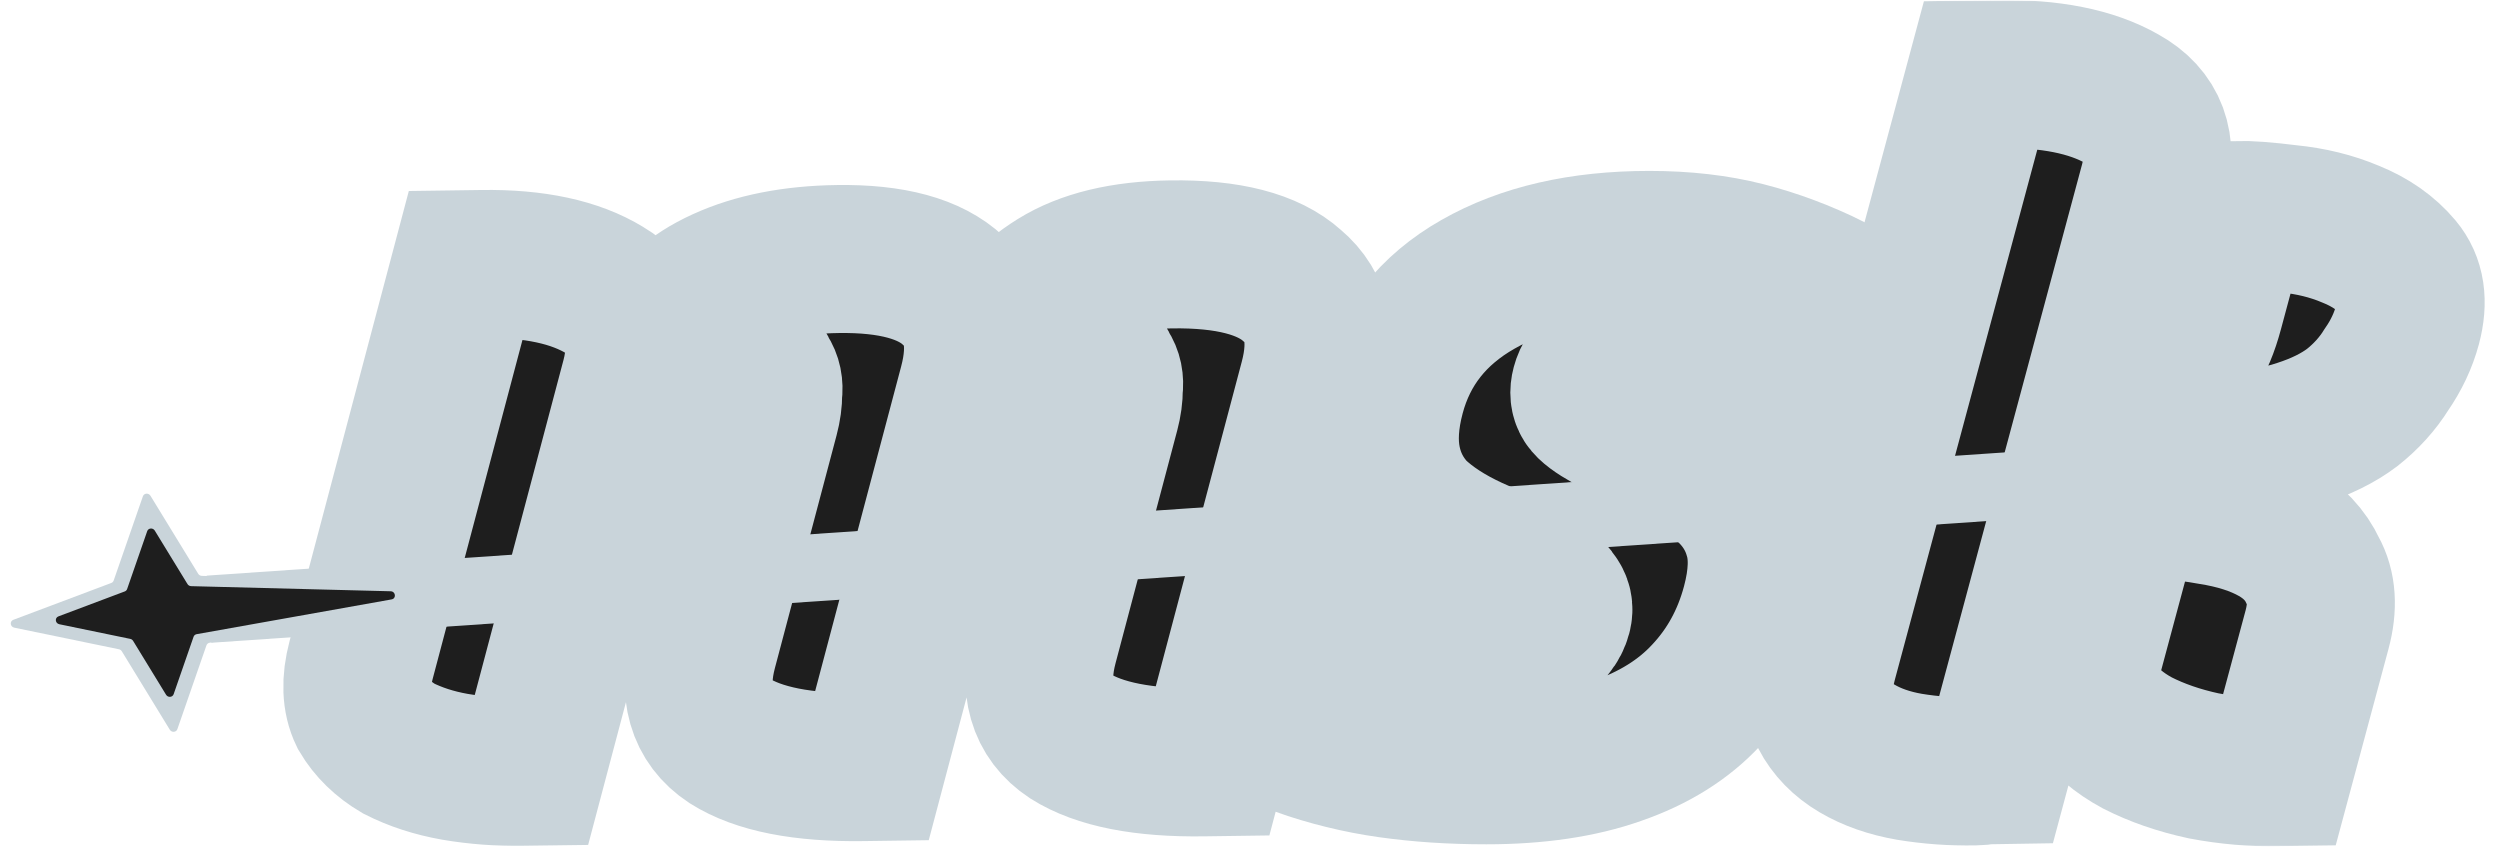 <svg width="1858" height="636" viewBox="0 0 1858 636" fill="none" xmlns="http://www.w3.org/2000/svg">
<mask id="path-1-outside-1_216_65" maskUnits="userSpaceOnUse" x="191.096" y="0.669" width="1691.86" height="628.269" fill="black">
<rect fill="white" x="191.096" y="0.669" width="1691.86" height="628.269"/>
<path d="M1304.71 449.828C1297.8 475.723 1285.61 497.983 1268.11 516.609C1251.31 534.781 1229.11 548.637 1201.51 558.177C1174.49 567.717 1142.18 572.487 1104.6 572.487C1078.98 572.487 1054.92 570.897 1032.42 567.717C1009.92 564.537 987.748 559.086 965.892 551.363L993.687 447.102C1012.33 456.188 1032.26 463.684 1053.46 469.59C1075.35 475.041 1095.69 477.767 1114.48 477.767C1127.58 477.767 1137.4 476.177 1143.94 472.997C1151.17 469.363 1155.76 463.911 1157.69 456.643C1158.9 452.1 1158 448.011 1154.98 444.377C1152.66 440.288 1146.81 435.518 1137.45 430.067C1128.08 424.615 1113.45 417.573 1093.54 408.942C1075.79 400.765 1061.48 391.452 1050.6 381.003C1040.41 370.1 1033.83 357.38 1030.88 342.842C1027.92 328.305 1028.92 311.723 1033.89 293.097C1043.34 257.663 1064.84 230.405 1098.4 211.325C1132.64 191.79 1175.1 182.023 1225.78 182.023C1251.97 182.023 1275.73 184.749 1297.05 190.2C1318.38 195.652 1339.6 203.602 1360.73 214.05L1302.51 297.867C1293.15 292.416 1283.03 287.646 1272.17 283.557C1261.3 279.469 1250.47 276.288 1239.69 274.017C1229.03 271.291 1218.86 269.928 1209.18 269.928C1200.07 269.928 1192.87 271.291 1187.59 274.017C1182.88 276.743 1179.73 281.059 1178.16 286.964C1176.95 291.507 1177.34 295.369 1179.34 298.549C1181.34 301.729 1186.8 305.818 1195.72 310.815C1204.63 315.812 1218.41 322.853 1237.06 331.939C1255.83 340.571 1270.93 350.111 1282.38 360.56C1294.4 371.008 1302.46 383.502 1306.56 398.039C1310.77 412.122 1310.16 429.385 1304.71 449.828Z"/>
<path d="M1582.38 374.824C1603.38 374.483 1623.5 376.057 1642.72 379.545C1662.08 382.557 1678.23 387.758 1691.18 395.148C1704.14 402.539 1713.44 412.364 1719.11 424.623C1725.66 436.393 1726.62 450.866 1722.01 468.042L1693.54 573.964C1674.79 574.268 1656.18 572.67 1637.7 569.169C1619.35 565.191 1602.95 559.519 1588.5 552.153C1574.8 544.775 1564.17 535.684 1556.62 524.88C1549.94 513.588 1548.53 500.785 1552.38 486.471L1582.38 374.824ZM1661.09 159.693C1670.84 159.535 1684.02 160.509 1700.63 162.614C1717.37 164.243 1732.78 168.031 1746.87 173.978C1761.71 179.913 1773.65 188.27 1782.7 199.049C1791.76 209.828 1793.91 224.044 1789.17 241.698C1786.09 253.149 1780.89 264.159 1773.57 274.729C1767 285.286 1758.5 294.688 1748.07 302.933C1737.76 310.701 1724.84 317.086 1709.31 322.088C1694.53 327.078 1677.76 329.726 1659 330.03C1628.25 330.529 1607.35 324.93 1596.3 313.233C1586.13 301.047 1583.23 286.843 1587.59 270.621L1589.7 262.748C1592.06 265.085 1593.8 266.957 1594.92 268.364C1596.91 269.282 1600.91 269.692 1606.91 269.595C1617.41 269.424 1624.99 266.214 1629.66 259.962C1634.46 253.234 1638.59 243.428 1642.05 230.546L1661.09 159.693ZM1472.21 55.245L1484.59 55.044C1523.59 54.411 1554.43 60.562 1577.09 73.495C1600.51 86.416 1608.3 107.429 1600.48 136.534L1483.36 572.386C1480.36 572.435 1477.73 572.477 1475.48 572.514C1473.1 573.027 1470.41 573.308 1467.41 573.357C1450.91 573.625 1434.79 572.461 1419.06 569.866C1404.08 567.259 1391.1 562.719 1380.15 556.246C1369.19 549.773 1361 541.356 1355.57 530.993C1351.01 520.141 1350.85 506.842 1355.09 491.097L1472.21 55.245Z"/>
<path d="M568.611 309.299C570.193 303.326 570.97 297.613 570.94 292.159C571.65 286.694 570.682 281.997 568.036 278.067C566.262 273.629 562.374 270.212 556.371 267.816C551.241 264.913 543.124 263.538 532.021 263.693C526.099 263.776 519.61 264.61 512.552 266.196C506.367 267.274 500.288 269.342 494.315 272.401C492.886 269.446 492.131 266.729 492.05 264.251C492.841 261.264 493.566 258.527 494.225 256.038L496.005 249.319C500.225 233.393 514.082 220.059 537.577 209.318C561.072 198.577 589.474 192.974 622.783 192.509C662.754 191.952 691.297 199.735 708.412 215.86C726.398 231.477 731.238 254.964 722.93 286.32L647.769 570.015L641.107 570.108C596.695 570.727 563.751 564.244 542.277 550.659C520.934 536.577 514.416 513.858 522.723 482.502L568.611 309.299ZM346.317 196.366L358.53 196.195C397.021 195.658 427.374 202.177 449.589 215.752C472.544 229.316 480 251.278 471.956 281.639L394.619 573.546L387.957 573.639C370.932 573.876 354.303 572.62 338.07 569.872C322.576 567.113 308.655 562.596 296.305 556.322C284.828 549.54 276.032 540.985 269.919 530.657C264.677 519.821 264.167 506.439 268.386 490.513L346.317 196.366ZM821.761 305.768C823.344 299.795 824.12 294.082 824.09 288.628C824.8 283.163 823.832 278.466 821.186 274.536C819.412 270.098 815.524 266.681 809.521 264.285C804.391 261.381 796.274 260.007 785.171 260.162C779.249 260.245 772.76 261.079 765.702 262.665C759.517 263.743 753.438 265.811 747.465 268.87C745.559 264.929 745.266 260.471 746.584 255.494C751.199 238.074 764.104 222.77 785.297 209.581C806.49 196.393 834.852 189.551 870.382 189.056C912.573 188.467 942.597 196.23 960.451 212.345C979.178 227.951 984.388 251.433 976.081 282.788L900.919 566.483L894.257 566.576C849.845 567.196 816.901 560.713 795.427 547.128C774.084 533.046 767.566 510.327 775.873 478.971L821.761 305.768Z"/>
</mask>
<path d="M1304.71 449.828C1297.8 475.723 1285.61 497.983 1268.11 516.609C1251.31 534.781 1229.11 548.637 1201.51 558.177C1174.49 567.717 1142.18 572.487 1104.6 572.487C1078.98 572.487 1054.92 570.897 1032.42 567.717C1009.92 564.537 987.748 559.086 965.892 551.363L993.687 447.102C1012.33 456.188 1032.26 463.684 1053.46 469.59C1075.35 475.041 1095.69 477.767 1114.48 477.767C1127.58 477.767 1137.4 476.177 1143.94 472.997C1151.17 469.363 1155.76 463.911 1157.69 456.643C1158.9 452.1 1158 448.011 1154.98 444.377C1152.66 440.288 1146.81 435.518 1137.45 430.067C1128.08 424.615 1113.45 417.573 1093.54 408.942C1075.79 400.765 1061.48 391.452 1050.6 381.003C1040.41 370.1 1033.83 357.38 1030.88 342.842C1027.92 328.305 1028.92 311.723 1033.89 293.097C1043.34 257.663 1064.84 230.405 1098.4 211.325C1132.64 191.79 1175.1 182.023 1225.78 182.023C1251.97 182.023 1275.73 184.749 1297.05 190.2C1318.38 195.652 1339.6 203.602 1360.73 214.05L1302.51 297.867C1293.15 292.416 1283.03 287.646 1272.17 283.557C1261.3 279.469 1250.47 276.288 1239.69 274.017C1229.03 271.291 1218.86 269.928 1209.18 269.928C1200.07 269.928 1192.87 271.291 1187.59 274.017C1182.88 276.743 1179.73 281.059 1178.16 286.964C1176.95 291.507 1177.34 295.369 1179.34 298.549C1181.34 301.729 1186.8 305.818 1195.72 310.815C1204.63 315.812 1218.41 322.853 1237.06 331.939C1255.83 340.571 1270.93 350.111 1282.38 360.56C1294.4 371.008 1302.46 383.502 1306.56 398.039C1310.77 412.122 1310.16 429.385 1304.71 449.828Z" fill="#1E1E1E"/>
<path d="M1582.38 374.824C1603.38 374.483 1623.5 376.057 1642.72 379.545C1662.08 382.557 1678.23 387.758 1691.18 395.148C1704.14 402.539 1713.44 412.364 1719.11 424.623C1725.66 436.393 1726.62 450.866 1722.01 468.042L1693.54 573.964C1674.79 574.268 1656.18 572.67 1637.7 569.169C1619.35 565.191 1602.95 559.519 1588.5 552.153C1574.8 544.775 1564.17 535.684 1556.62 524.88C1549.94 513.588 1548.53 500.785 1552.38 486.471L1582.38 374.824ZM1661.09 159.693C1670.84 159.535 1684.02 160.509 1700.63 162.614C1717.37 164.243 1732.78 168.031 1746.87 173.978C1761.71 179.913 1773.65 188.27 1782.7 199.049C1791.76 209.828 1793.91 224.044 1789.17 241.698C1786.09 253.149 1780.89 264.159 1773.57 274.729C1767 285.286 1758.5 294.688 1748.07 302.933C1737.76 310.701 1724.84 317.086 1709.31 322.088C1694.53 327.078 1677.76 329.726 1659 330.03C1628.25 330.529 1607.35 324.93 1596.3 313.233C1586.13 301.047 1583.23 286.843 1587.59 270.621L1589.7 262.748C1592.06 265.085 1593.8 266.957 1594.92 268.364C1596.91 269.282 1600.91 269.692 1606.91 269.595C1617.41 269.424 1624.99 266.214 1629.66 259.962C1634.46 253.234 1638.59 243.428 1642.05 230.546L1661.09 159.693ZM1472.21 55.245L1484.59 55.044C1523.59 54.411 1554.43 60.562 1577.09 73.495C1600.51 86.416 1608.3 107.429 1600.48 136.534L1483.36 572.386C1480.36 572.435 1477.73 572.477 1475.48 572.514C1473.1 573.027 1470.41 573.308 1467.41 573.357C1450.91 573.625 1434.79 572.461 1419.06 569.866C1404.08 567.259 1391.1 562.719 1380.15 556.246C1369.19 549.773 1361 541.356 1355.57 530.993C1351.01 520.141 1350.85 506.842 1355.09 491.097L1472.21 55.245Z" fill="#1E1E1E"/>
<path d="M568.611 309.299C570.193 303.326 570.97 297.613 570.94 292.159C571.65 286.694 570.682 281.997 568.036 278.067C566.262 273.629 562.374 270.212 556.371 267.816C551.241 264.913 543.124 263.538 532.021 263.693C526.099 263.776 519.61 264.61 512.552 266.196C506.367 267.274 500.288 269.342 494.315 272.401C492.886 269.446 492.131 266.729 492.05 264.251C492.841 261.264 493.566 258.527 494.225 256.038L496.005 249.319C500.225 233.393 514.082 220.059 537.577 209.318C561.072 198.577 589.474 192.974 622.783 192.509C662.754 191.952 691.297 199.735 708.412 215.86C726.398 231.477 731.238 254.964 722.93 286.32L647.769 570.015L641.107 570.108C596.695 570.727 563.751 564.244 542.277 550.659C520.934 536.577 514.416 513.858 522.723 482.502L568.611 309.299ZM346.317 196.366L358.53 196.195C397.021 195.658 427.374 202.177 449.589 215.752C472.544 229.316 480 251.278 471.956 281.639L394.619 573.546L387.957 573.639C370.932 573.876 354.303 572.62 338.07 569.872C322.576 567.113 308.655 562.596 296.305 556.322C284.828 549.54 276.032 540.985 269.919 530.657C264.677 519.821 264.167 506.439 268.386 490.513L346.317 196.366ZM821.761 305.768C823.344 299.795 824.12 294.082 824.09 288.628C824.8 283.163 823.832 278.466 821.186 274.536C819.412 270.098 815.524 266.681 809.521 264.285C804.391 261.381 796.274 260.007 785.171 260.162C779.249 260.245 772.76 261.079 765.702 262.665C759.517 263.743 753.438 265.811 747.465 268.87C745.559 264.929 745.266 260.471 746.584 255.494C751.199 238.074 764.104 222.77 785.297 209.581C806.49 196.393 834.852 189.551 870.382 189.056C912.573 188.467 942.597 196.23 960.451 212.345C979.178 227.951 984.388 251.433 976.081 282.788L900.919 566.483L894.257 566.576C849.845 567.196 816.901 560.713 795.427 547.128C774.084 533.046 767.566 510.327 775.873 478.971L821.761 305.768Z" fill="#1E1E1E"/>
<path d="M1304.71 449.828C1297.8 475.723 1285.61 497.983 1268.11 516.609C1251.31 534.781 1229.11 548.637 1201.51 558.177C1174.49 567.717 1142.18 572.487 1104.6 572.487C1078.98 572.487 1054.92 570.897 1032.42 567.717C1009.92 564.537 987.748 559.086 965.892 551.363L993.687 447.102C1012.33 456.188 1032.26 463.684 1053.46 469.59C1075.35 475.041 1095.69 477.767 1114.48 477.767C1127.58 477.767 1137.4 476.177 1143.94 472.997C1151.17 469.363 1155.76 463.911 1157.69 456.643C1158.9 452.1 1158 448.011 1154.98 444.377C1152.66 440.288 1146.81 435.518 1137.45 430.067C1128.08 424.615 1113.45 417.573 1093.54 408.942C1075.79 400.765 1061.48 391.452 1050.6 381.003C1040.41 370.1 1033.83 357.38 1030.88 342.842C1027.92 328.305 1028.92 311.723 1033.89 293.097C1043.34 257.663 1064.84 230.405 1098.4 211.325C1132.64 191.79 1175.1 182.023 1225.78 182.023C1251.97 182.023 1275.73 184.749 1297.05 190.2C1318.38 195.652 1339.6 203.602 1360.73 214.05L1302.51 297.867C1293.15 292.416 1283.03 287.646 1272.17 283.557C1261.3 279.469 1250.47 276.288 1239.69 274.017C1229.03 271.291 1218.86 269.928 1209.18 269.928C1200.07 269.928 1192.87 271.291 1187.59 274.017C1182.88 276.743 1179.73 281.059 1178.16 286.964C1176.95 291.507 1177.34 295.369 1179.34 298.549C1181.34 301.729 1186.8 305.818 1195.72 310.815C1204.63 315.812 1218.41 322.853 1237.06 331.939C1255.83 340.571 1270.93 350.111 1282.38 360.56C1294.4 371.008 1302.46 383.502 1306.56 398.039C1310.77 412.122 1310.16 429.385 1304.71 449.828Z" stroke="#C9D4DA" stroke-width="110" mask="url(#path-1-outside-1_216_65)"/>
<path d="M1582.38 374.824C1603.38 374.483 1623.5 376.057 1642.72 379.545C1662.08 382.557 1678.23 387.758 1691.18 395.148C1704.14 402.539 1713.44 412.364 1719.11 424.623C1725.66 436.393 1726.62 450.866 1722.01 468.042L1693.54 573.964C1674.79 574.268 1656.18 572.67 1637.7 569.169C1619.35 565.191 1602.95 559.519 1588.5 552.153C1574.8 544.775 1564.17 535.684 1556.62 524.88C1549.94 513.588 1548.53 500.785 1552.38 486.471L1582.38 374.824ZM1661.09 159.693C1670.84 159.535 1684.02 160.509 1700.63 162.614C1717.37 164.243 1732.78 168.031 1746.87 173.978C1761.71 179.913 1773.65 188.27 1782.7 199.049C1791.76 209.828 1793.91 224.044 1789.17 241.698C1786.09 253.149 1780.89 264.159 1773.57 274.729C1767 285.286 1758.5 294.688 1748.07 302.933C1737.76 310.701 1724.84 317.086 1709.31 322.088C1694.53 327.078 1677.76 329.726 1659 330.03C1628.25 330.529 1607.35 324.93 1596.3 313.233C1586.13 301.047 1583.23 286.843 1587.59 270.621L1589.7 262.748C1592.06 265.085 1593.8 266.957 1594.92 268.364C1596.91 269.282 1600.91 269.692 1606.91 269.595C1617.41 269.424 1624.99 266.214 1629.66 259.962C1634.46 253.234 1638.59 243.428 1642.05 230.546L1661.09 159.693ZM1472.21 55.245L1484.59 55.044C1523.59 54.411 1554.43 60.562 1577.09 73.495C1600.51 86.416 1608.3 107.429 1600.48 136.534L1483.36 572.386C1480.36 572.435 1477.73 572.477 1475.48 572.514C1473.1 573.027 1470.41 573.308 1467.41 573.357C1450.91 573.625 1434.79 572.461 1419.06 569.866C1404.08 567.259 1391.1 562.719 1380.15 556.246C1369.19 549.773 1361 541.356 1355.57 530.993C1351.01 520.141 1350.85 506.842 1355.09 491.097L1472.21 55.245Z" stroke="#C9D4DA" stroke-width="110" mask="url(#path-1-outside-1_216_65)"/>
<path d="M568.611 309.299C570.193 303.326 570.97 297.613 570.94 292.159C571.65 286.694 570.682 281.997 568.036 278.067C566.262 273.629 562.374 270.212 556.371 267.816C551.241 264.913 543.124 263.538 532.021 263.693C526.099 263.776 519.61 264.61 512.552 266.196C506.367 267.274 500.288 269.342 494.315 272.401C492.886 269.446 492.131 266.729 492.05 264.251C492.841 261.264 493.566 258.527 494.225 256.038L496.005 249.319C500.225 233.393 514.082 220.059 537.577 209.318C561.072 198.577 589.474 192.974 622.783 192.509C662.754 191.952 691.297 199.735 708.412 215.86C726.398 231.477 731.238 254.964 722.93 286.32L647.769 570.015L641.107 570.108C596.695 570.727 563.751 564.244 542.277 550.659C520.934 536.577 514.416 513.858 522.723 482.502L568.611 309.299ZM346.317 196.366L358.53 196.195C397.021 195.658 427.374 202.177 449.589 215.752C472.544 229.316 480 251.278 471.956 281.639L394.619 573.546L387.957 573.639C370.932 573.876 354.303 572.62 338.07 569.872C322.576 567.113 308.655 562.596 296.305 556.322C284.828 549.54 276.032 540.985 269.919 530.657C264.677 519.821 264.167 506.439 268.386 490.513L346.317 196.366ZM821.761 305.768C823.344 299.795 824.12 294.082 824.09 288.628C824.8 283.163 823.832 278.466 821.186 274.536C819.412 270.098 815.524 266.681 809.521 264.285C804.391 261.381 796.274 260.007 785.171 260.162C779.249 260.245 772.76 261.079 765.702 262.665C759.517 263.743 753.438 265.811 747.465 268.87C745.559 264.929 745.266 260.471 746.584 255.494C751.199 238.074 764.104 222.77 785.297 209.581C806.49 196.393 834.852 189.551 870.382 189.056C912.573 188.467 942.597 196.23 960.451 212.345C979.178 227.951 984.388 251.433 976.081 282.788L900.919 566.483L894.257 566.576C849.845 567.196 816.901 560.713 795.427 547.128C774.084 533.046 767.566 510.327 775.873 478.971L821.761 305.768Z" stroke="#C9D4DA" stroke-width="110" mask="url(#path-1-outside-1_216_65)"/>
<path d="M1553.27 381.997C1567.04 381.053 1577.44 369.121 1576.5 355.346C1575.55 341.571 1563.62 331.17 1549.85 332.114L1553.27 381.997ZM157.057 477.694L1553.27 381.997L1549.85 332.114L153.638 427.811L157.057 477.694Z" fill="#C9D4DA"/>
<path d="M10.584 466.474C7.516 465.841 7.041 461.722 9.912 460.642L82.716 433.26C83.543 432.949 84.181 432.3 84.466 431.479L106.194 368.866C107.036 366.437 110.441 366.182 111.824 368.443L147.307 426.435C147.88 427.371 148.904 427.961 150.004 427.99L368.427 433.588C372.184 433.684 372.795 438.981 369.124 439.636L155.735 477.688C154.66 477.88 153.788 478.613 153.44 479.618L131.826 541.902C130.983 544.33 127.579 544.586 126.196 542.325L90.525 484.025C90.057 483.261 89.282 482.719 88.398 482.536L10.584 466.474Z" fill="#C9D4DA"/>
<path d="M44.086 463.932C41.017 463.299 40.542 459.18 43.413 458.1L92.73 439.55C93.558 439.239 94.195 438.59 94.48 437.77L109.4 394.769C110.243 392.34 113.647 392.084 115.031 394.346L139.341 434.075C139.914 435.012 140.939 435.602 142.039 435.63L290.332 439.428C294.09 439.524 294.701 444.822 291.03 445.476L146.154 471.314C145.08 471.506 144.208 472.239 143.859 473.244L129.053 515.915C128.21 518.343 124.806 518.599 123.422 516.338L98.924 476.301C98.456 475.537 97.682 474.994 96.797 474.812L44.086 463.932Z" fill="#1E1E1E"/>
</svg>
